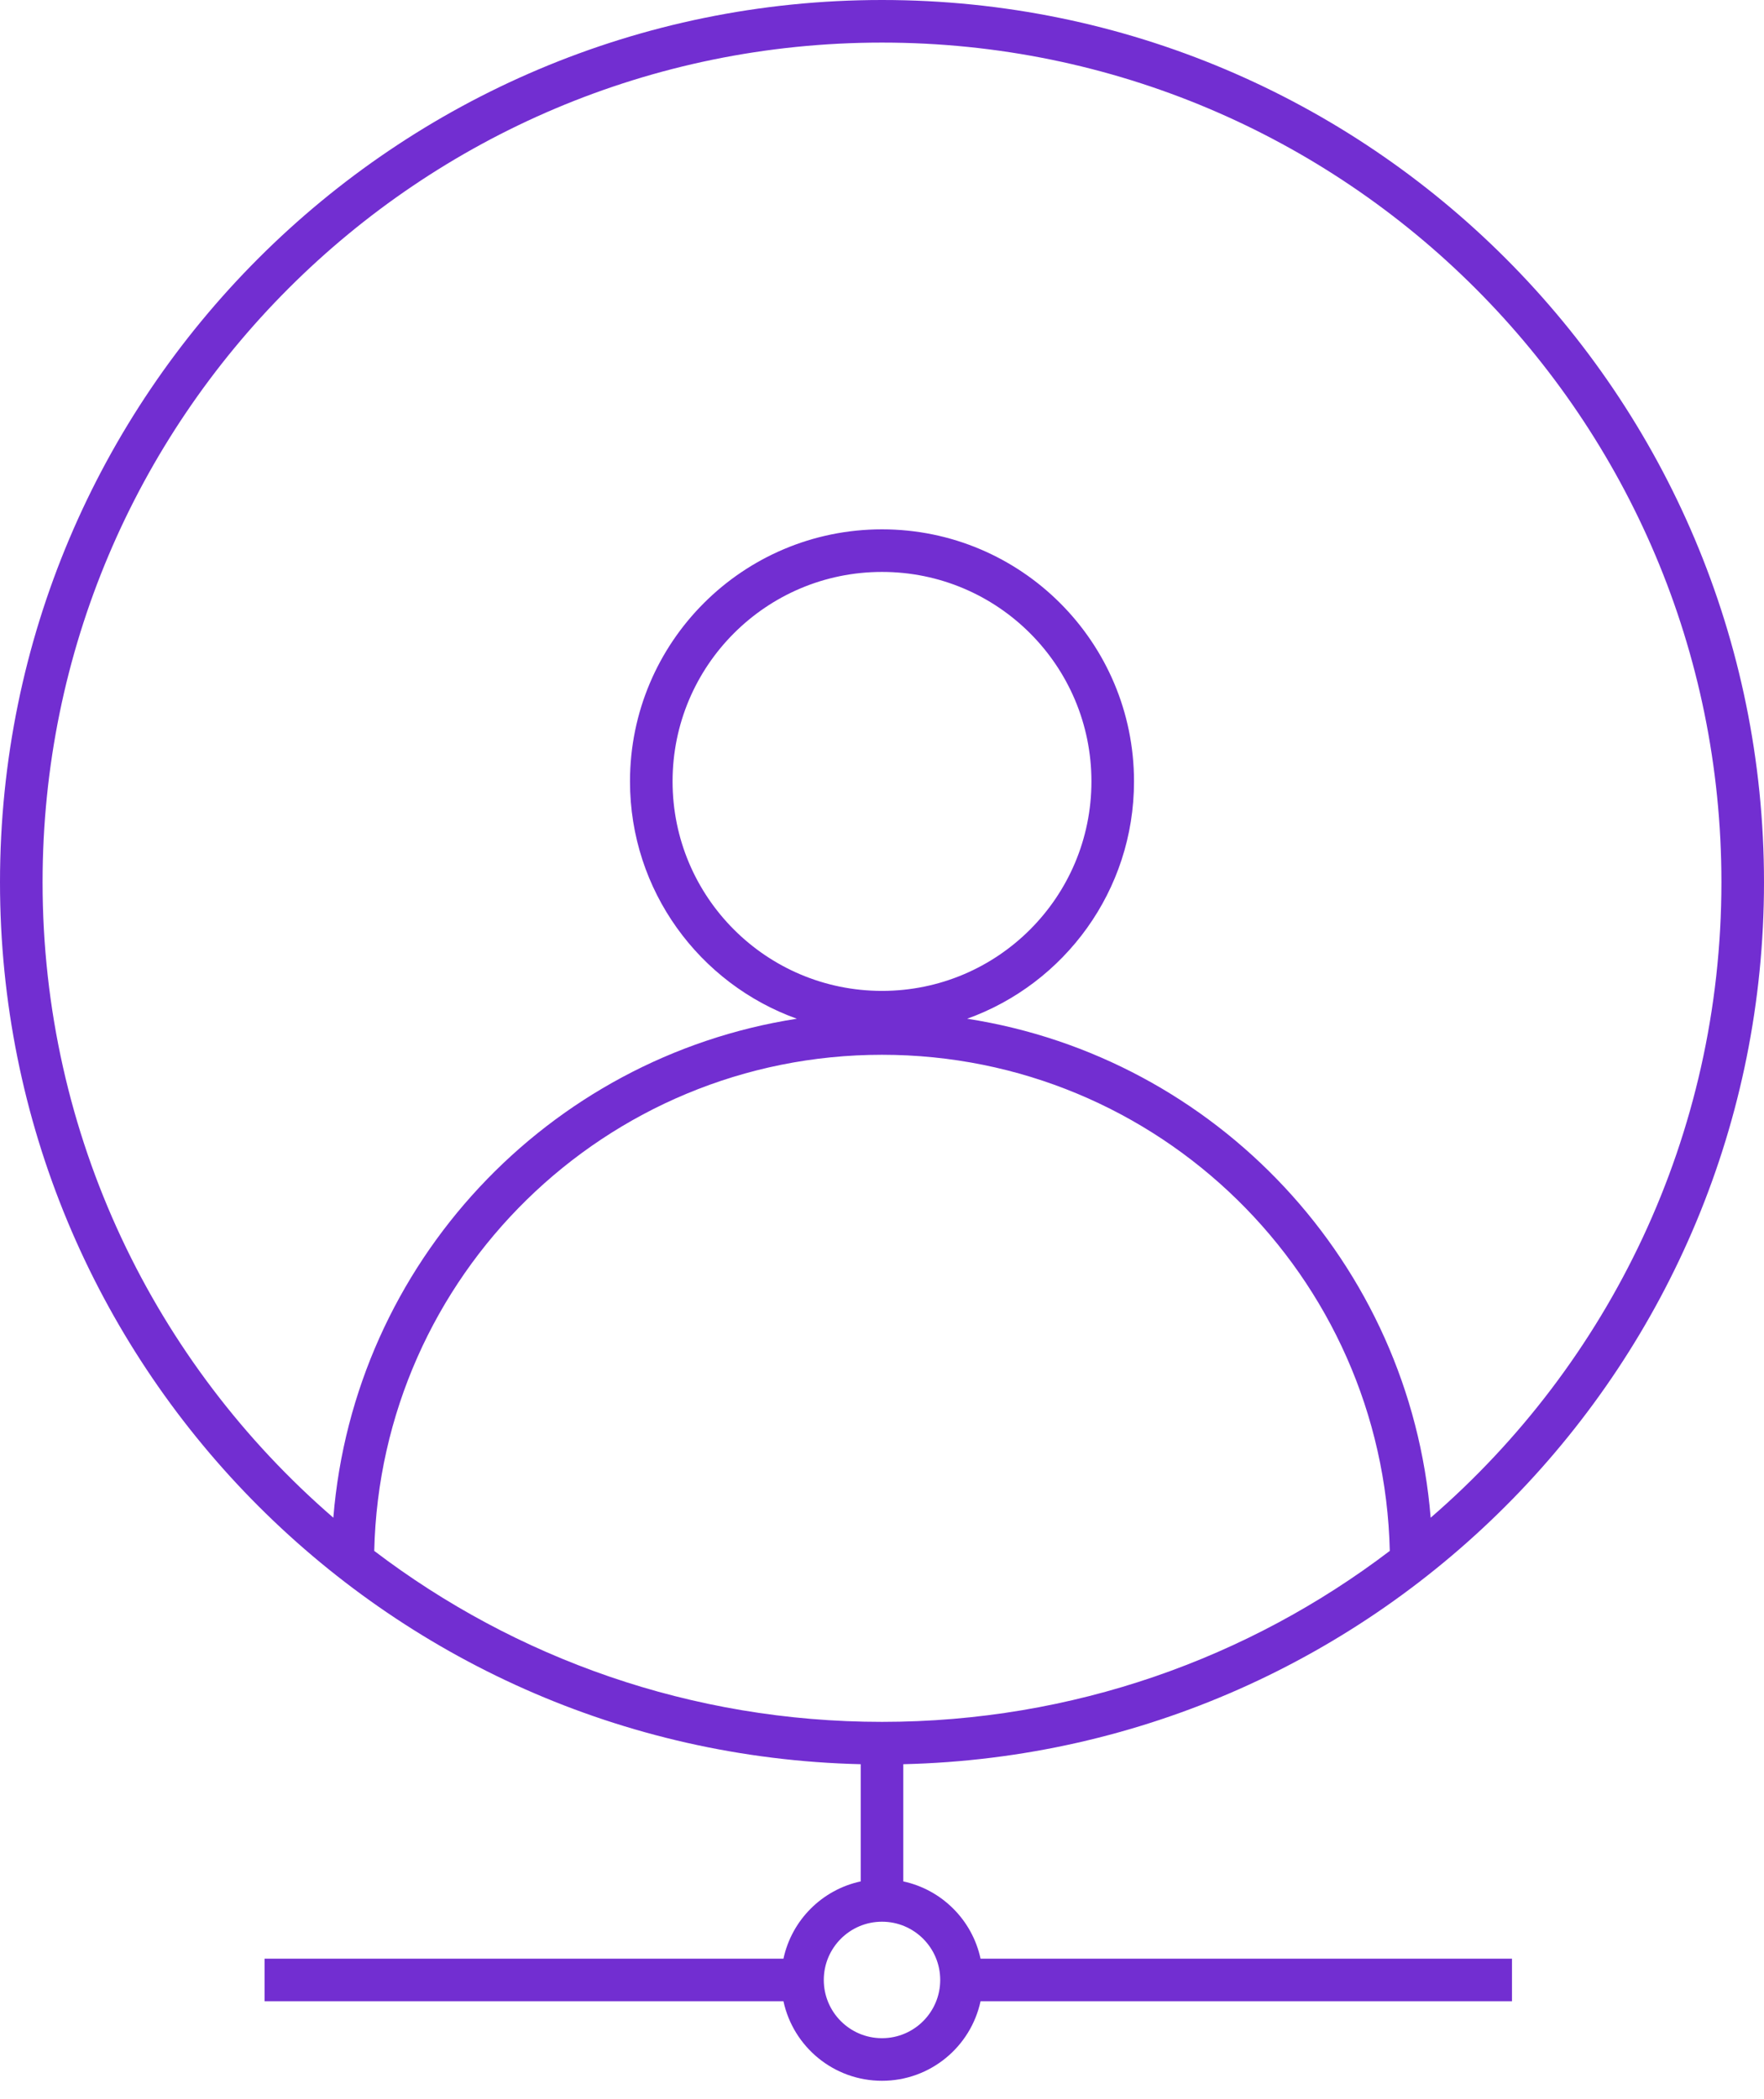 <svg width="58" height="69" viewBox="0 0 58 69" fill="none" xmlns="http://www.w3.org/2000/svg">
<path fill-rule="evenodd" clip-rule="evenodd" d="M29.7 57.992C45.393 57.62 58 44.782 58 29C58 12.984 45.016 0 29 0C12.984 0 0 12.984 0 29C0 44.782 12.607 57.62 28.3 57.992V61.844C27.031 62.116 26.032 63.115 25.76 64.384H8.7V65.784H25.76C26.081 67.278 27.41 68.398 29 68.398C30.59 68.398 31.919 67.278 32.24 65.784H49.714V64.384H32.24C31.968 63.115 30.969 62.117 29.7 61.844V57.992ZM29 56.6C35.274 56.6 41.06 54.506 45.696 50.98C45.487 41.938 38.092 34.672 29 34.672C19.908 34.672 12.513 41.938 12.305 50.98C16.94 54.506 22.726 56.6 29 56.6ZM31.8 33.487C39.988 34.758 46.361 41.519 47.04 49.889C52.895 44.828 56.6 37.346 56.6 29C56.6 13.757 44.243 1.4 29 1.4C13.757 1.4 1.4 13.757 1.4 29C1.4 37.346 5.105 44.828 10.96 49.889C11.639 41.519 18.012 34.758 26.2 33.487C23.002 32.339 20.714 29.28 20.714 25.686C20.714 21.11 24.424 17.4 29 17.4C33.576 17.4 37.286 21.11 37.286 25.686C37.286 29.28 34.998 32.339 31.8 33.487ZM29 32.572C32.803 32.572 35.886 29.489 35.886 25.686C35.886 21.883 32.803 18.8 29 18.8C25.197 18.8 22.114 21.883 22.114 25.686C22.114 29.489 25.197 32.572 29 32.572ZM30.914 65.084C30.914 66.141 30.057 66.998 29 66.998C27.943 66.998 27.086 66.141 27.086 65.084C27.086 64.027 27.943 63.169 29 63.169C30.057 63.169 30.914 64.027 30.914 65.084Z" fill="#722ED1"/>
</svg>
